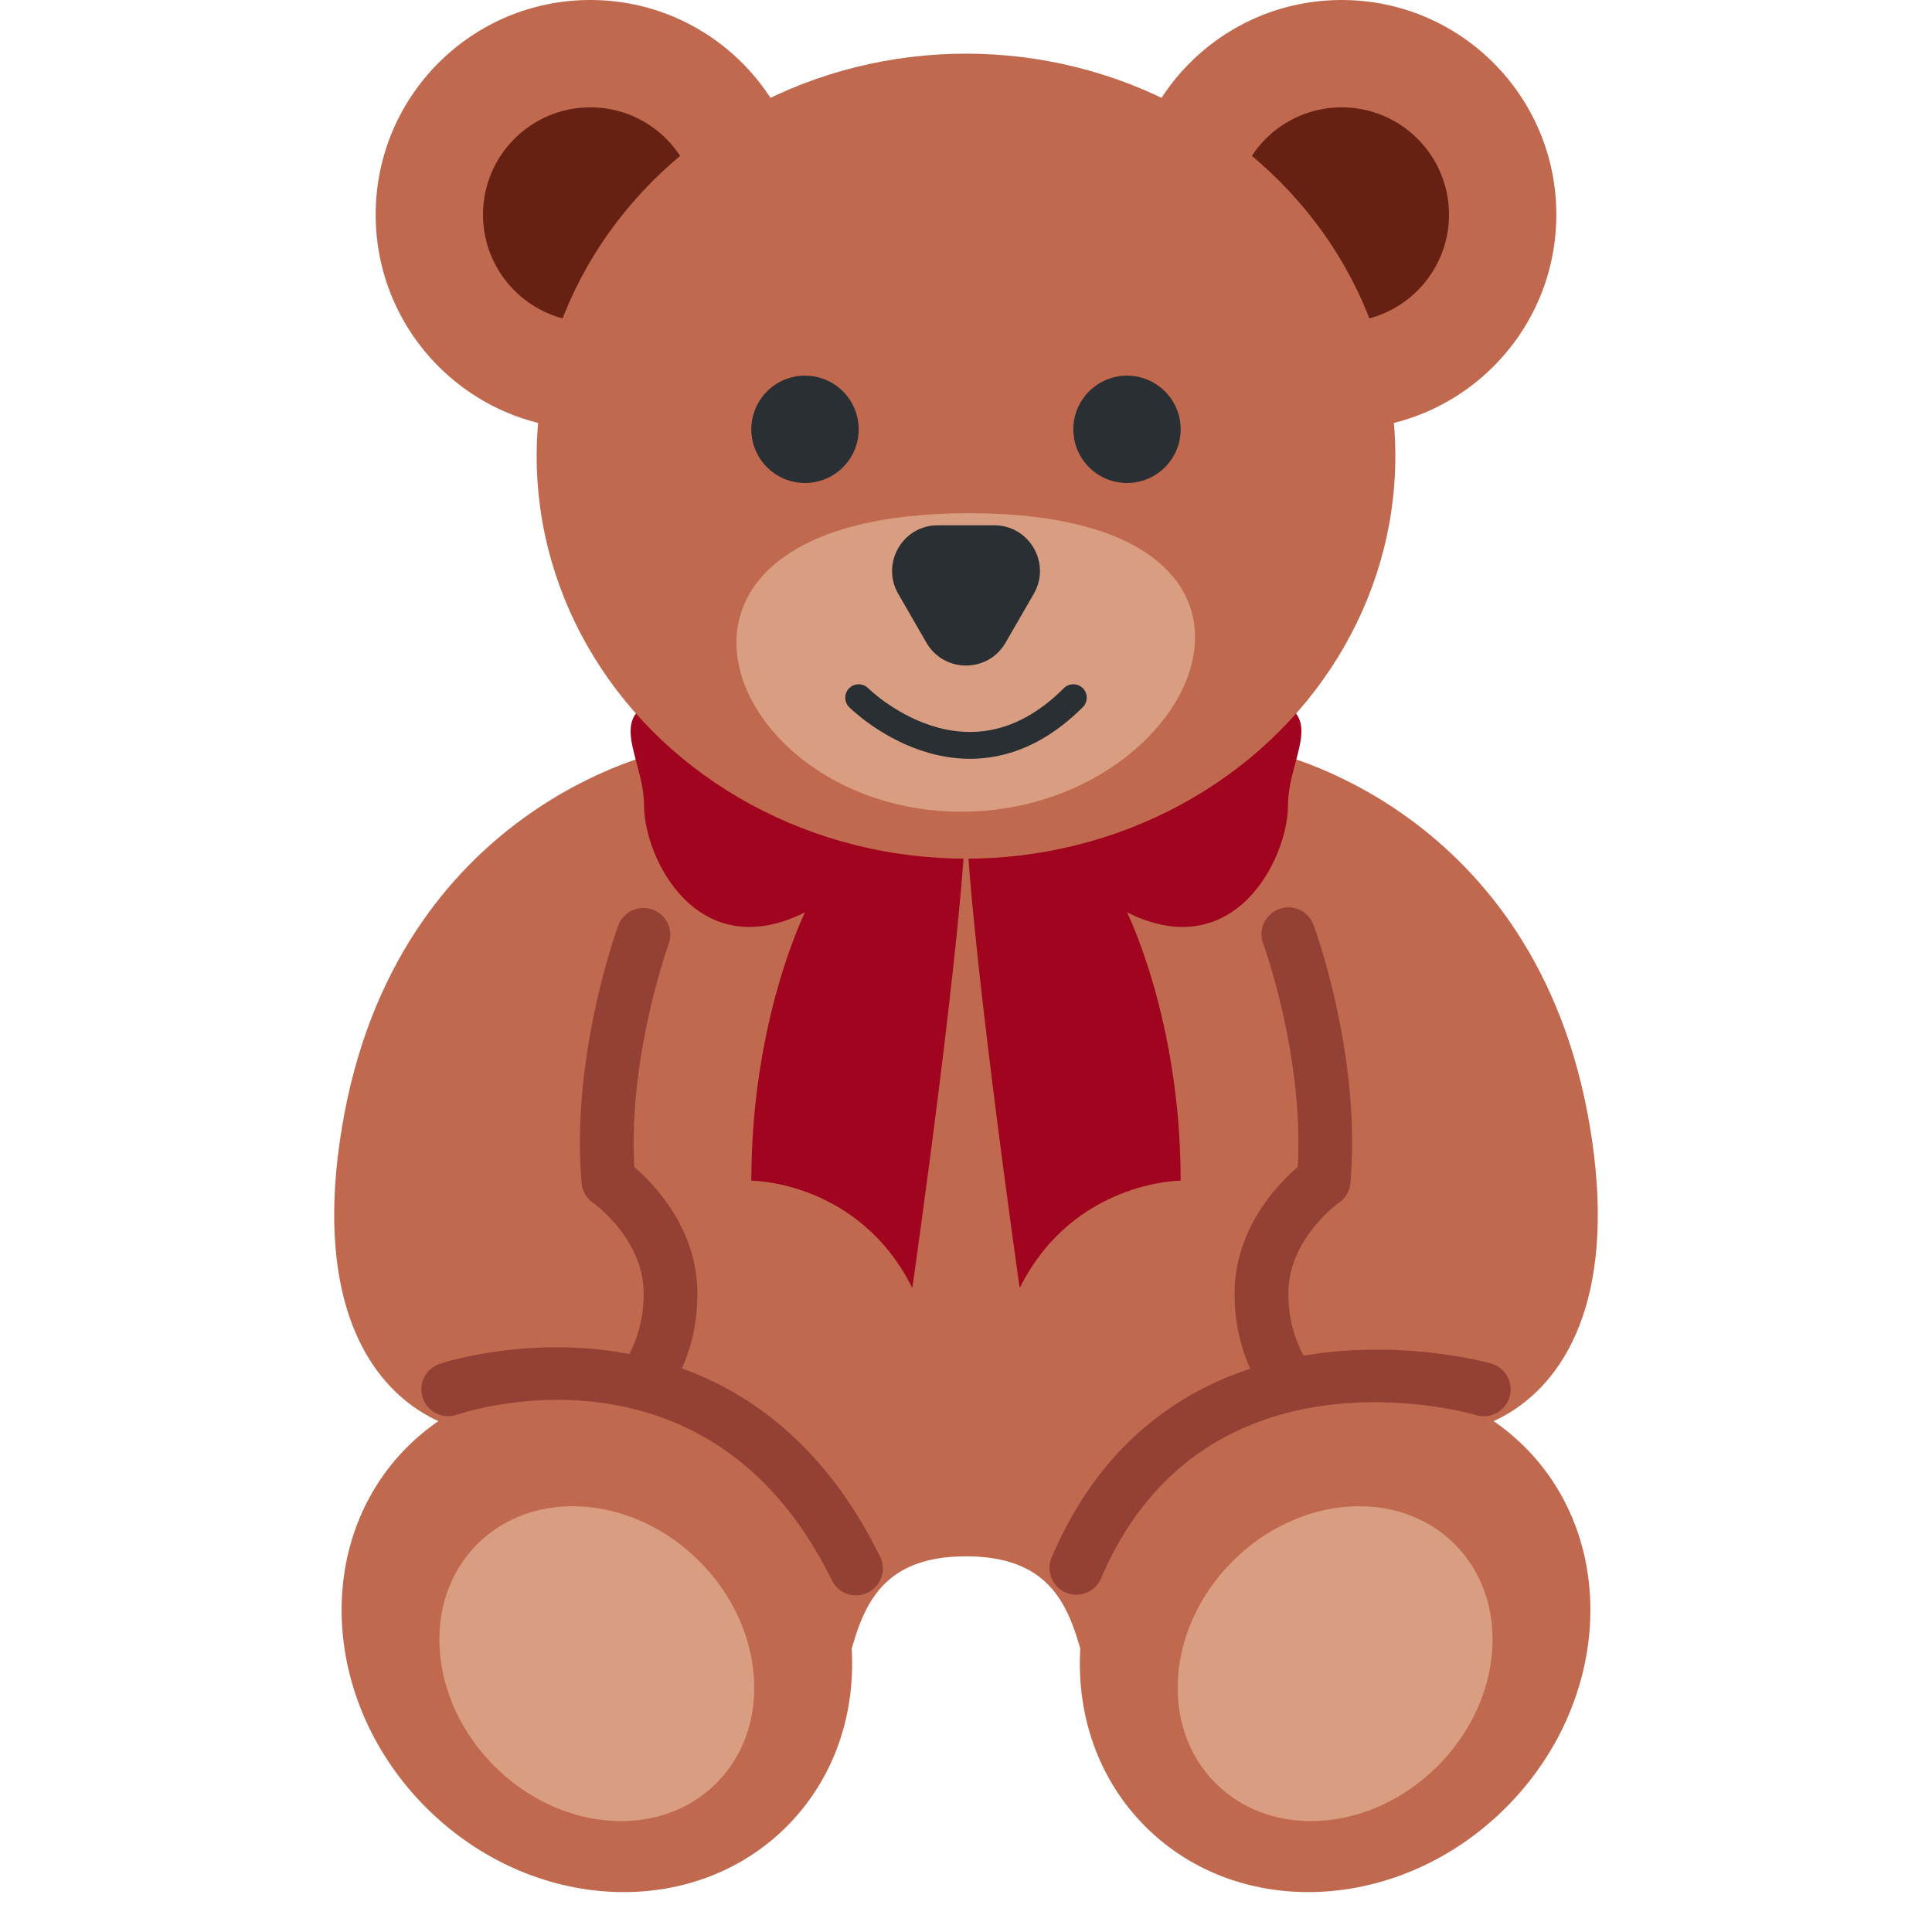 <svg viewBox="0 0 36 36" xmlns="http://www.w3.org/2000/svg">
	<path d="M 25,22 c 2,3 1.502,8.056 -0.122,9 c -6.878,4 -2.878,-2 -6.878,-2 s 0,6 -6.878,2 c -1.624,-0.944 -2.122,-6 -0.122,-9 h0.253 c -0.16,-0.798 -0.253,-1.633 -0.253,-2.5 c 0,-5.247 3.134,-9.5 7,-9.5 s 7,4.253 7,9.5 c 0,0.867 -0.093,1.702 -0.253,2.5 h0.253 Z" fill="#C1694F"/>
	<!--<path d="M 23.667,20.458 c 0.458,4 -2.353,7.184 -5.667,7.184 s -6.125,-3.184 -5.667,-7.184 c 0.177,-1.544 -0.292,-3.562 -0.23,-5.25 c 1.387,1.084 3.95,1.792 5.897,1.792 s 4.535,-0.708 5.922,-1.792 c 0.062,1.688 -0.432,3.706 -0.255,5.25 Z" fill="#C1694F"/>-->
	<path d="M 12.373,14 c 0,3 -1,8 -1,8 s 2,2 0,4 c -1.581,1.581 -6,1 -5,-5 s 6,-7 6,-7 Z" fill="#C1694F"/>
	<path d="M 23.627,14 s 5,1 6,7 s -3.419,6.581 -5,5 c -2,-2 0,-4 0,-4 s -1,-5 -1,-8 Z" fill="#C1694F"/>
	<circle fill="#C1694F" cx="11" cy="4" r="4"/>
	<circle fill="#C1694F" cx="25" cy="4" r="4"/>
	<circle fill="#662113" cx="11" cy="4" r="2"/>
	<circle fill="#662113" cx="25" cy="4" r="2"/>
	
	<path d="M 24.467,26.924 c -0.062,-0.039 -1.504,-0.979 -1.46,-2.89 c 0.027,-1.165 0.799,-1.967 1.174,-2.289 c 0.118,-2.072 -0.636,-4.143 -0.644,-4.164 a 0.5,0.5 0 01 0.938,-0.347 c 0.037,0.099 0.893,2.448 0.688,4.809 a 0.5,0.5 0 01 -0.215,0.369 c -0.008,0.005 -0.918,0.654 -0.94,1.646 c -0.031,1.353 0.986,2.016 0.997,2.022 a 0.5,0.5 0 01 -0.538,0.844 Z"  fill="#934035"/>
	<path d="M 11.534,26.926 a 0.5,0.5 0 01 -0.538,-0.845 c 0.04,-0.025 1.027,-0.688 0.997,-2.022 c -0.023,-0.991 -0.933,-1.641 -0.942,-1.646 a 0.5,0.5 0 01 -0.213,-0.368 c -0.205,-2.36 0.65,-4.709 0.687,-4.809 a 0.5,0.5 0 01 0.938,0.346 c -0.008,0.021 -0.761,2.099 -0.644,4.165 c 0.375,0.322 1.146,1.124 1.174,2.289 c 0.044,1.91 -1.398,2.851 -1.459,2.89 Z"  fill="#934035"/>
	
	<!--<ellipse transform="translate(24.878 31) rotate(-45)" fill="#D99E82" rx="2.5" ry="2"/>-->
	<path d="M 13,13 c 1,0 5,0 5,2 s -1,9 -1,9 c -1,-2 -3,-2 -3,-2 c 0,-3 1,-5 1,-5 c -2,1 -3,-1 -3,-2 s -1,-2 1,-2 Z" fill="#A0041E"/>
	<path d="M 23,13 c 2,0 1,1 1,2 s -1,3 -3,2 c 0,0 1,2 1,5 c 0,0 -2,0 -3,2 c 0,0 -1,-7 -1,-9 s 4,-2 5,-2 Z" fill="#A0041E"/>
	<ellipse fill="#C1694F" cx="18" cy="8.5" rx="8" ry="7.5"/>
	<ellipse transform="translate(11.122 30.5) rotate(45)" fill="#C1694F" rx="5" ry="4.5"/>
	<ellipse transform="translate(24.878 30.5) rotate(-45)" fill="#C1694F" rx="5" ry="4.5"/>
	
	<path d="M 20.511,29.423 a 0.5,0.5 0 01 -0.92,-0.391 c 2.255,-5.301 8.141,-3.641 8.198,-3.623 a 0.5,0.5 0 01 -0.28,0.96 c -0.207,-0.061 -5.096,-1.42 -6.998,3.054 Z"  fill="#934035"/>
	<path d="M 15.501,29.447 c -2.274,-4.635 -6.795,-3.15 -6.986,-3.086 a 0.5,0.5 0 01 -0.326,-0.946 c 0.055,-0.02 5.543,-1.845 8.21,3.592 a 0.5,0.5 0 01 -0.898,0.44 Z"  fill="#934035"/>
	<!--<path d="M 12.889,32.768 c -0.781,0.781 -2.206,0.623 -3.182,-0.354 c -0.976,-0.976 -1.135,-2.401 -0.354,-3.182 s 2.206,-0.623 3.182,0.354 s 1.135,2.401 0.354,3.182 Z" fill="#D99E82"/>-->
	<ellipse rx="2.7" ry="3.15" transform="translate(11.121,31) rotate(-45)"  fill="#D99E82"/>
	<ellipse rx="2.7" ry="3.15" transform="translate(24.878,31) rotate(45)"  fill="#D99E82"/>
	
	<path d="M 18.058,9.563 c -6.808,0 -4.612,5.562 -0.147,5.562 c 4.464,0 6.955,-5.562 0.147,-5.562 Z" fill="#D99E82"/>
	
	<circle fill="#292F33" cx="15" cy="8" r="1"/>
	<circle fill="#292F33" cx="21" cy="8" r="1"/>
	<path d="M 16.737,11.065 c -0.327,-0.568 0.082,-1.277 0.737,-1.277 h1.052 c 0.655,0 1.065,0.71 0.737,1.277 l -0.526,0.911 c -0.327,0.567 -1.146,0.567 -1.474,0 l -0.526,-0.911 Z" fill="#292F33"/>
	
	<path d="M 16,13 s 2,2 4,0" stroke-width="0.5" stroke-linecap="round" stroke-linejoin="round" fill="none" stroke="#292F33"/>
	
</svg>
